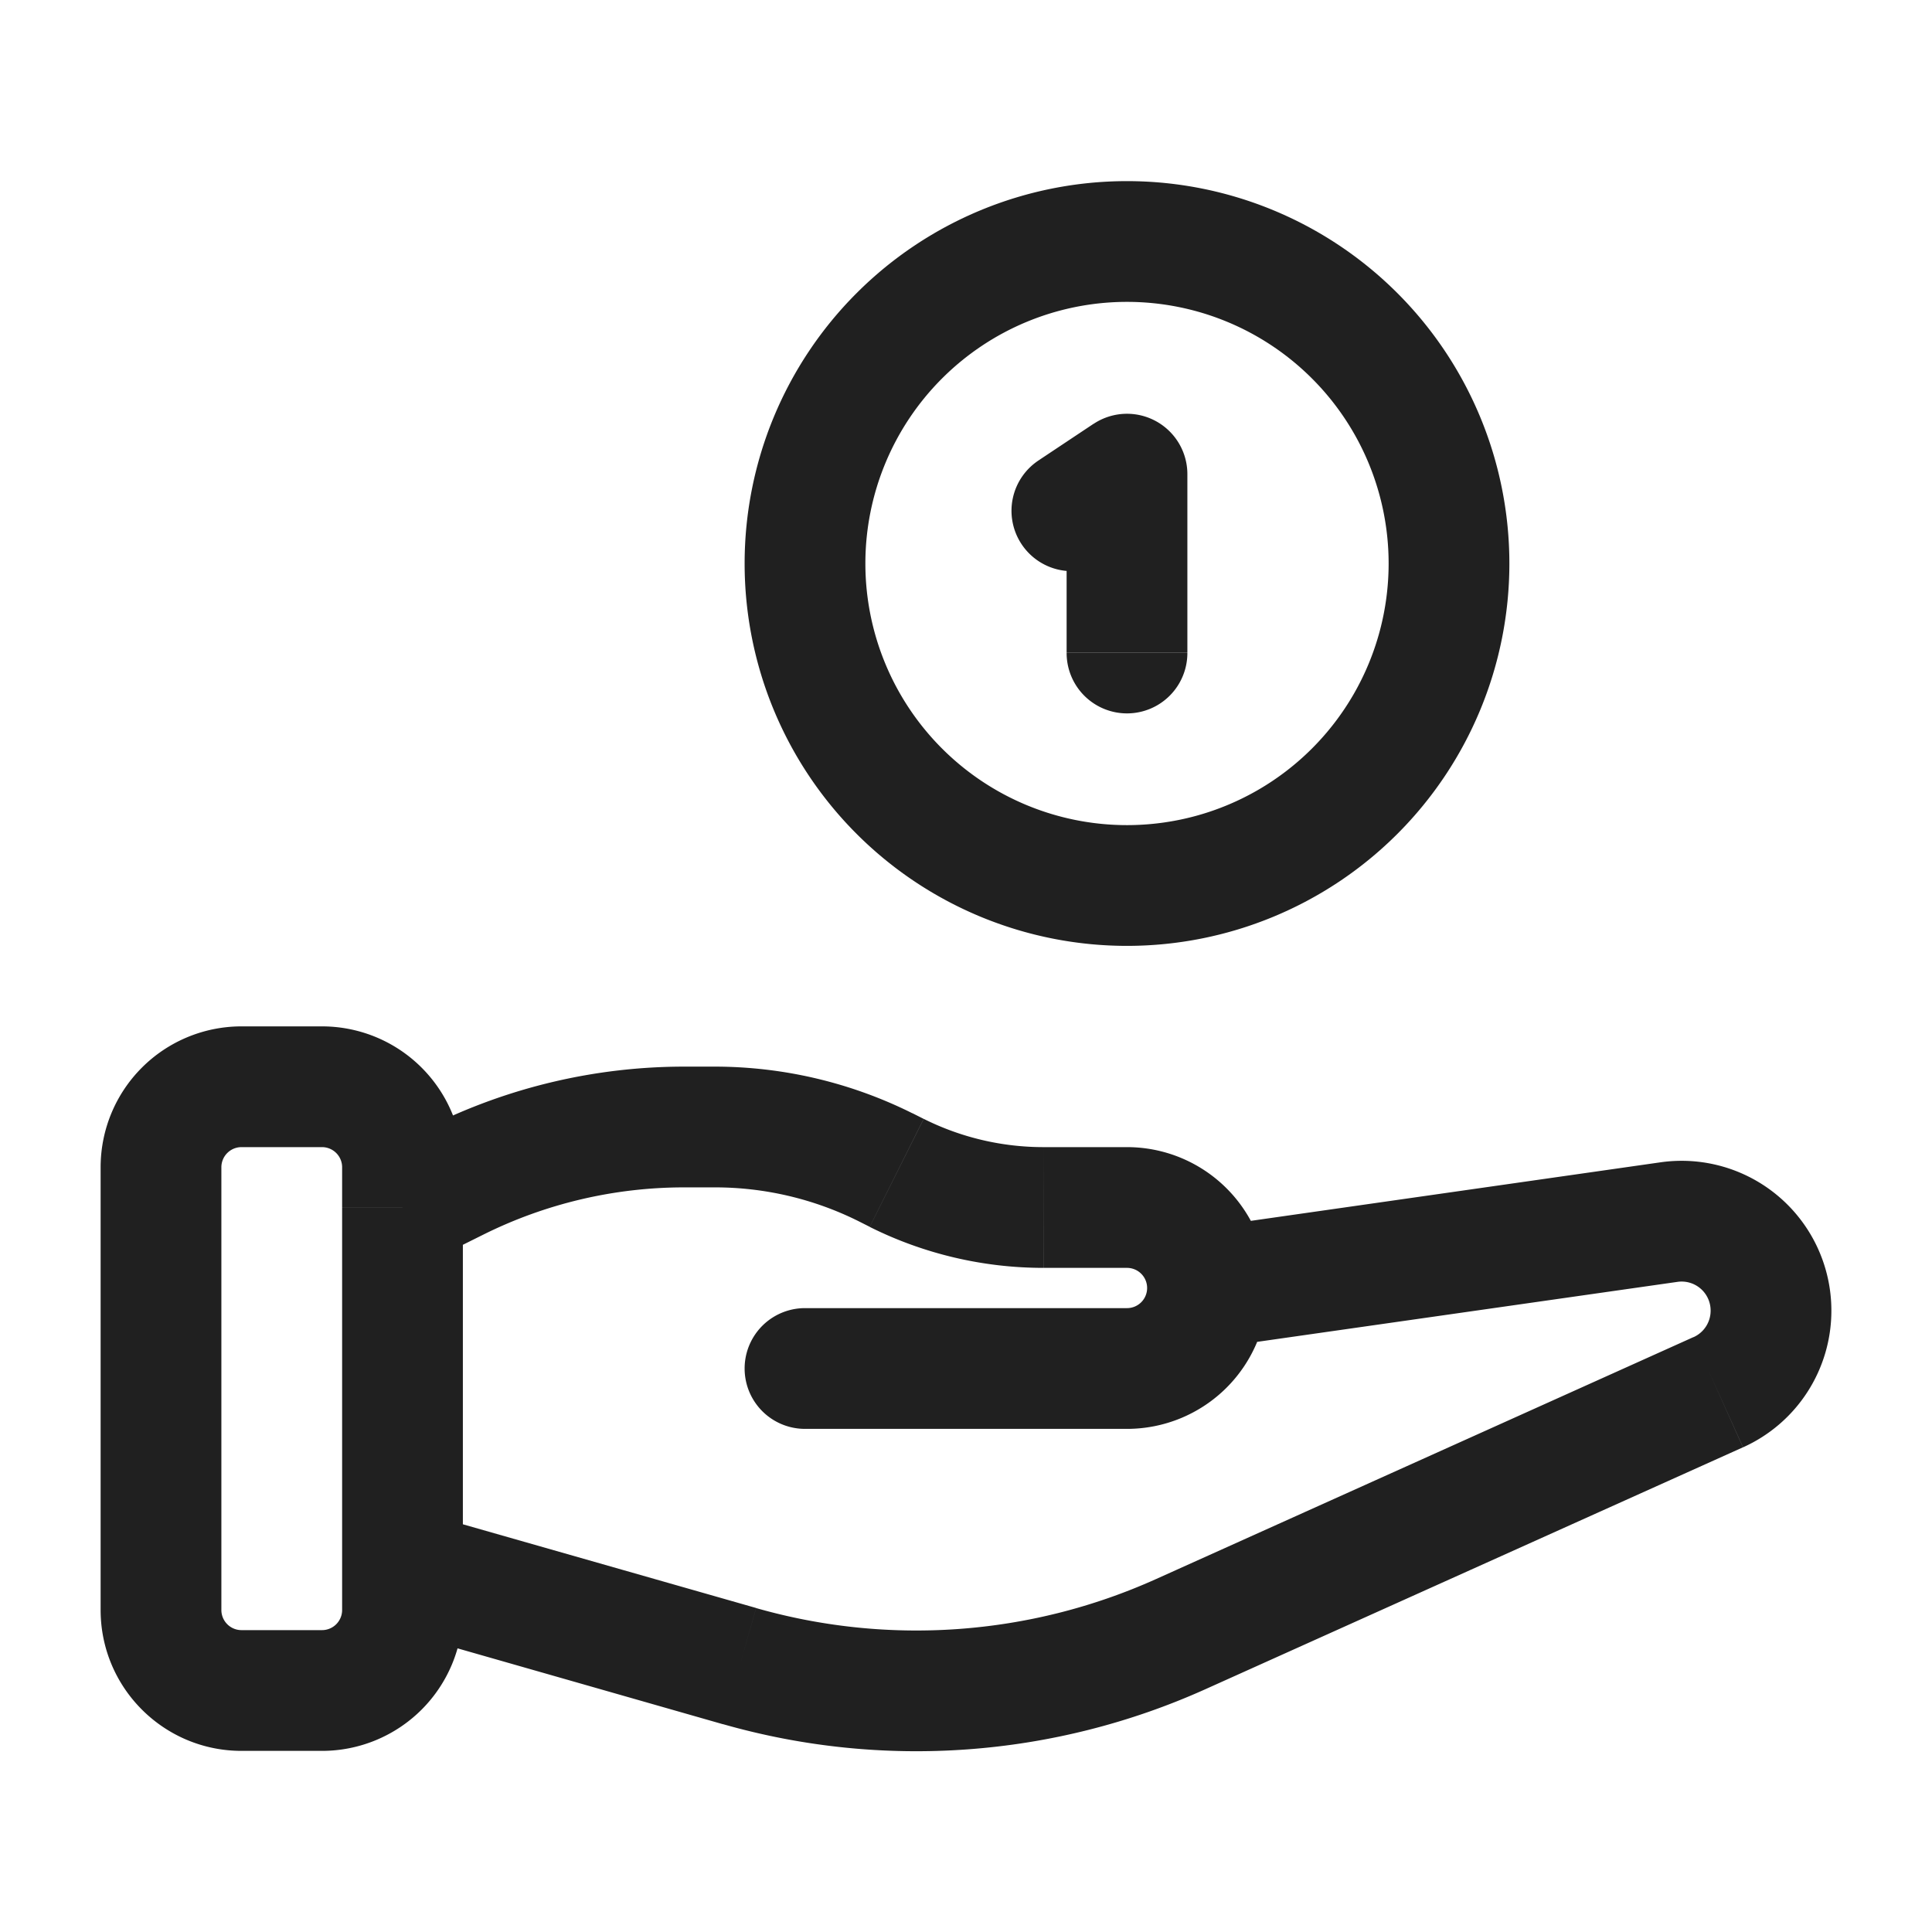 <svg xmlns="http://www.w3.org/2000/svg" fill="none" viewBox="0 0 24 24"><path fill="#202020" d="M10 16.25a.75.75 0 0 0 0 1.5zm1-1.75-.335.67zm10.345 2.795-.308-.684zm-.613-2.114-.107-.742zm-9.593-.611.336-.671zm3.529 5.73.308.683zm-5.48.396-.207.721zm3.73-14.987a.75.75 0 1 0 .831 1.248zM14 5.89h.75a.75.75 0 0 0-1.166-.624zm-.75 2.222a.75.75 0 0 0 1.5 0zM3 14.25h1v-1.5H3zm1 6H3v1.5h1zM2.75 20v-5.5h-1.5V20zm1.5-5.5v.5h1.5v-.5zm1.085 1.17.659-.328L5.323 14l-.658.33zm8.665.58h-4v1.5h4zm7.037.36-6.677 3.006.616 1.367 6.676-3.004zM4.25 15v4.5h1.5V15zm0 4.5v.5h1.5v-.5zm5.143.475L5.206 18.78l-.412 1.442 4.187 1.197zm3.57-4.225H14v-1.5h-1.038zm-4.463-1h.382v-1.5H8.5zm2.165.42.139.07.67-1.341-.139-.07zm4.441 1.572 5.731-.818-.212-1.485-5.731.819zM8.882 14.75c.619 0 1.23.144 1.783.42l.67-1.34a5.5 5.5 0 0 0-2.453-.58zm12.368 1.531a.36.36 0 0 1-.213.33l.616 1.368a1.86 1.86 0 0 0 1.097-1.698zm1.5 0a1.86 1.86 0 0 0-2.125-1.842l.212 1.485a.36.36 0 0 1 .413.357zM14 17.75A1.75 1.75 0 0 0 15.75 16h-1.5a.25.25 0 0 1-.25.25zM15.75 16A1.75 1.75 0 0 0 14 14.25v1.5a.25.25 0 0 1 .25.25zM3 20.25a.25.25 0 0 1-.25-.25h-1.5c0 .966.784 1.75 1.75 1.75zm9.962-6c-.516 0-1.025-.12-1.487-.351l-.671 1.342c.67.335 1.409.509 2.158.509zM4 21.75A1.75 1.75 0 0 0 5.75 20h-1.5a.25.25 0 0 1-.25.25zm0-7.5a.25.25 0 0 1 .25.25h1.5A1.75 1.75 0 0 0 4 12.75zm1.994 1.092A5.6 5.6 0 0 1 8.5 14.75v-1.5c-1.103 0-2.19.257-3.177.75zm8.366 4.274a7.25 7.25 0 0 1-4.967.36l-.412 1.442a8.75 8.75 0 0 0 5.995-.435zM3 12.75a1.75 1.75 0 0 0-1.75 1.75h1.5a.25.25 0 0 1 .25-.25zm10.75-5.793.666-.444-.832-1.248-.667.444zm-.5-1.068V8.11h1.5V5.89zm4 1.111A3.25 3.25 0 0 1 14 10.25v1.5A4.75 4.75 0 0 0 18.75 7zM14 10.25A3.25 3.25 0 0 1 10.75 7h-1.5A4.75 4.75 0 0 0 14 11.75zM10.75 7A3.25 3.25 0 0 1 14 3.75v-1.5A4.75 4.75 0 0 0 9.25 7zM14 3.75A3.25 3.25 0 0 1 17.25 7h1.5A4.75 4.75 0 0 0 14 2.25z"/></svg>